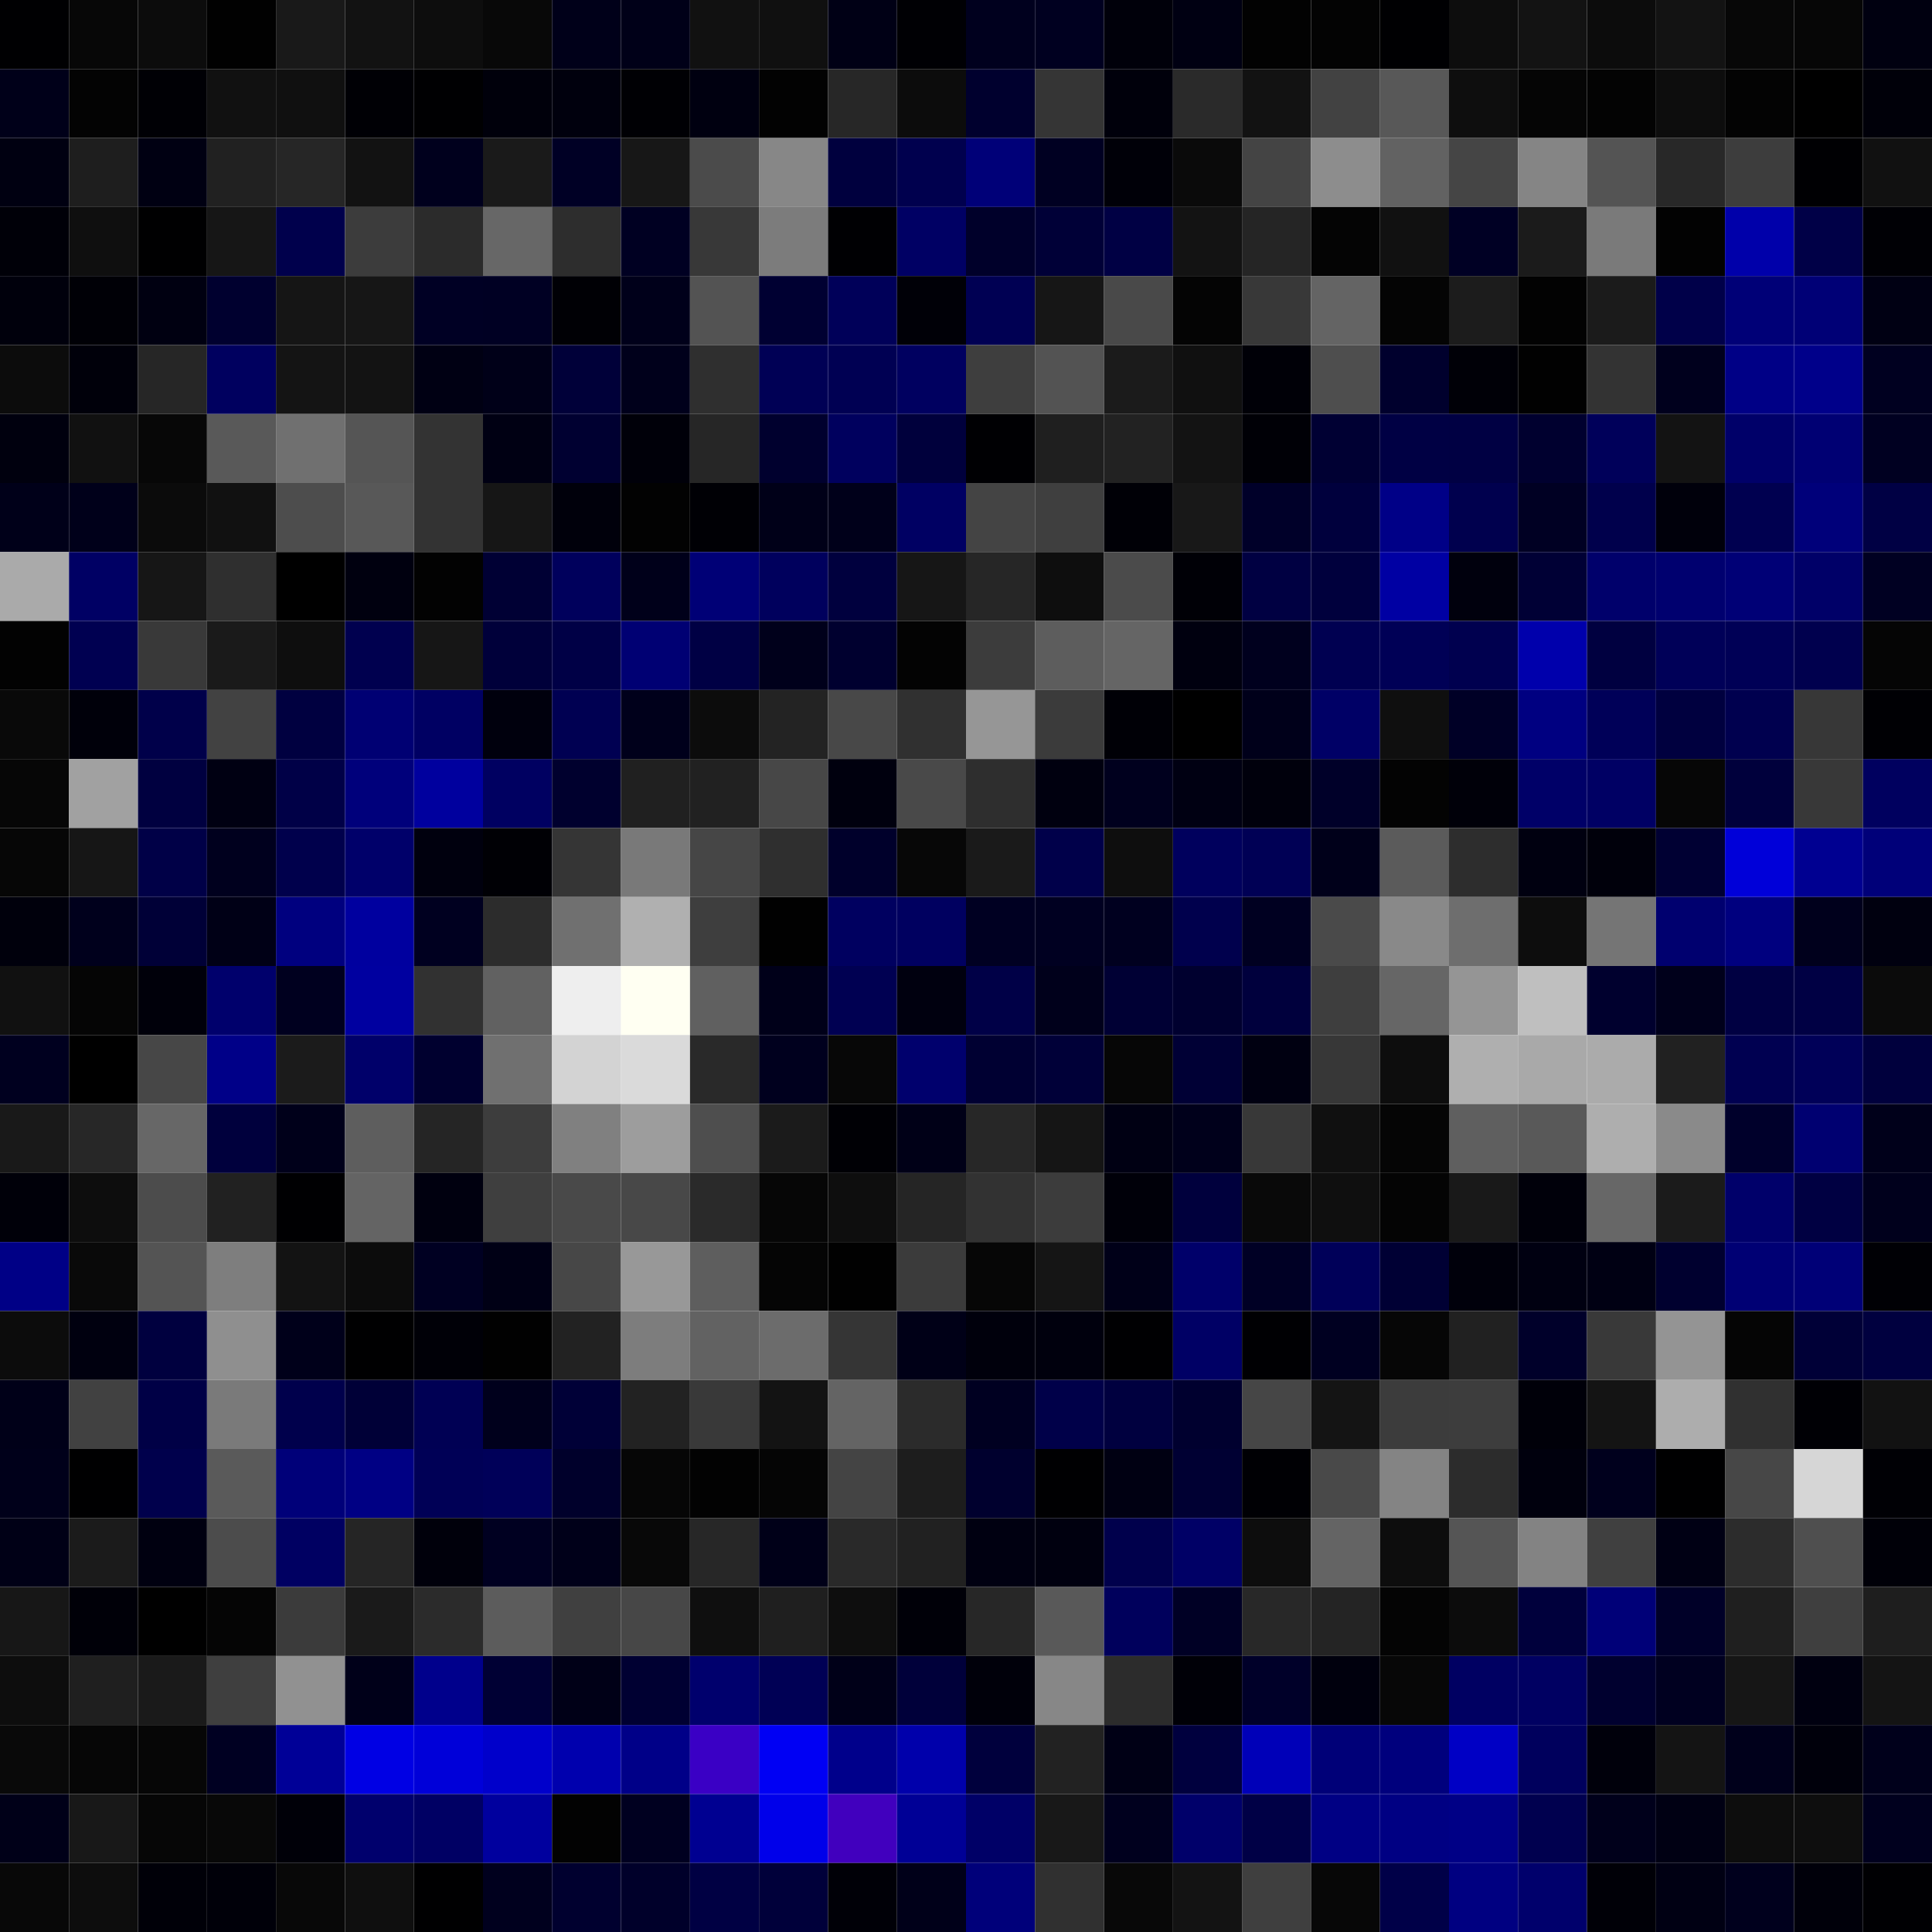 <svg xmlns="http://www.w3.org/2000/svg" width="56" height="56" viewBox="0 0 56 56"><g class="weights_image" id="node-147" stroke="none"><rect x="0" y="0" width="2" height="2" fill="#000002"/><rect x="2" y="0" width="2" height="2" fill="#070707"/><rect x="4" y="0" width="2" height="2" fill="#0c0c0c"/><rect x="6" y="0" width="2" height="2" fill="#010101"/><rect x="8" y="0" width="2" height="2" fill="#191919"/><rect x="10" y="0" width="2" height="2" fill="#121212"/><rect x="12" y="0" width="2" height="2" fill="#0d0d0d"/><rect x="14" y="0" width="2" height="2" fill="#080808"/><rect x="16" y="0" width="2" height="2" fill="#000019"/><rect x="18" y="0" width="2" height="2" fill="#000018"/><rect x="20" y="0" width="2" height="2" fill="#111111"/><rect x="22" y="0" width="2" height="2" fill="#101010"/><rect x="24" y="0" width="2" height="2" fill="#000015"/><rect x="26" y="0" width="2" height="2" fill="#000004"/><rect x="28" y="0" width="2" height="2" fill="#00001e"/><rect x="30" y="0" width="2" height="2" fill="#000020"/><rect x="32" y="0" width="2" height="2" fill="#00000a"/><rect x="34" y="0" width="2" height="2" fill="#000012"/><rect x="36" y="0" width="2" height="2" fill="#020202"/><rect x="38" y="0" width="2" height="2" fill="#030303"/><rect x="40" y="0" width="2" height="2" fill="#000002"/><rect x="42" y="0" width="2" height="2" fill="#0d0d0d"/><rect x="44" y="0" width="2" height="2" fill="#131313"/><rect x="46" y="0" width="2" height="2" fill="#0c0c0c"/><rect x="48" y="0" width="2" height="2" fill="#131313"/><rect x="50" y="0" width="2" height="2" fill="#070707"/><rect x="52" y="0" width="2" height="2" fill="#060606"/><rect x="54" y="0" width="2" height="2" fill="#000010"/><rect x="0" y="2" width="2" height="2" fill="#000019"/><rect x="2" y="2" width="2" height="2" fill="#030303"/><rect x="4" y="2" width="2" height="2" fill="#000005"/><rect x="6" y="2" width="2" height="2" fill="#111111"/><rect x="8" y="2" width="2" height="2" fill="#101010"/><rect x="10" y="2" width="2" height="2" fill="#000005"/><rect x="12" y="2" width="2" height="2" fill="#000002"/><rect x="14" y="2" width="2" height="2" fill="#00000b"/><rect x="16" y="2" width="2" height="2" fill="#00000d"/><rect x="18" y="2" width="2" height="2" fill="#000004"/><rect x="20" y="2" width="2" height="2" fill="#000010"/><rect x="22" y="2" width="2" height="2" fill="#020202"/><rect x="24" y="2" width="2" height="2" fill="#272727"/><rect x="26" y="2" width="2" height="2" fill="#0c0c0c"/><rect x="28" y="2" width="2" height="2" fill="#00002e"/><rect x="30" y="2" width="2" height="2" fill="#353535"/><rect x="32" y="2" width="2" height="2" fill="#00000b"/><rect x="34" y="2" width="2" height="2" fill="#2a2a2a"/><rect x="36" y="2" width="2" height="2" fill="#121212"/><rect x="38" y="2" width="2" height="2" fill="#424242"/><rect x="40" y="2" width="2" height="2" fill="#585858"/><rect x="42" y="2" width="2" height="2" fill="#0e0e0e"/><rect x="44" y="2" width="2" height="2" fill="#050505"/><rect x="46" y="2" width="2" height="2" fill="#030303"/><rect x="48" y="2" width="2" height="2" fill="#0d0d0d"/><rect x="50" y="2" width="2" height="2" fill="#030303"/><rect x="52" y="2" width="2" height="2" fill="#000000"/><rect x="54" y="2" width="2" height="2" fill="#000009"/><rect x="0" y="4" width="2" height="2" fill="#000011"/><rect x="2" y="4" width="2" height="2" fill="#1e1e1e"/><rect x="4" y="4" width="2" height="2" fill="#000012"/><rect x="6" y="4" width="2" height="2" fill="#212121"/><rect x="8" y="4" width="2" height="2" fill="#262626"/><rect x="10" y="4" width="2" height="2" fill="#121212"/><rect x="12" y="4" width="2" height="2" fill="#00001d"/><rect x="14" y="4" width="2" height="2" fill="#1a1a1a"/><rect x="16" y="4" width="2" height="2" fill="#000025"/><rect x="18" y="4" width="2" height="2" fill="#171717"/><rect x="20" y="4" width="2" height="2" fill="#4b4b4b"/><rect x="22" y="4" width="2" height="2" fill="#878787"/><rect x="24" y="4" width="2" height="2" fill="#00003e"/><rect x="26" y="4" width="2" height="2" fill="#00004e"/><rect x="28" y="4" width="2" height="2" fill="#000078"/><rect x="30" y="4" width="2" height="2" fill="#000022"/><rect x="32" y="4" width="2" height="2" fill="#000008"/><rect x="34" y="4" width="2" height="2" fill="#0a0a0a"/><rect x="36" y="4" width="2" height="2" fill="#444444"/><rect x="38" y="4" width="2" height="2" fill="#8d8d8d"/><rect x="40" y="4" width="2" height="2" fill="#626262"/><rect x="42" y="4" width="2" height="2" fill="#454545"/><rect x="44" y="4" width="2" height="2" fill="#858585"/><rect x="46" y="4" width="2" height="2" fill="#545454"/><rect x="48" y="4" width="2" height="2" fill="#282828"/><rect x="50" y="4" width="2" height="2" fill="#3d3d3d"/><rect x="52" y="4" width="2" height="2" fill="#000003"/><rect x="54" y="4" width="2" height="2" fill="#111111"/><rect x="0" y="6" width="2" height="2" fill="#000008"/><rect x="2" y="6" width="2" height="2" fill="#0f0f0f"/><rect x="4" y="6" width="2" height="2" fill="#000001"/><rect x="6" y="6" width="2" height="2" fill="#161616"/><rect x="8" y="6" width="2" height="2" fill="#00004c"/><rect x="10" y="6" width="2" height="2" fill="#3c3c3c"/><rect x="12" y="6" width="2" height="2" fill="#2b2b2b"/><rect x="14" y="6" width="2" height="2" fill="#676767"/><rect x="16" y="6" width="2" height="2" fill="#2d2d2d"/><rect x="18" y="6" width="2" height="2" fill="#000022"/><rect x="20" y="6" width="2" height="2" fill="#383838"/><rect x="22" y="6" width="2" height="2" fill="#7c7c7c"/><rect x="24" y="6" width="2" height="2" fill="#000003"/><rect x="26" y="6" width="2" height="2" fill="#000064"/><rect x="28" y="6" width="2" height="2" fill="#00002a"/><rect x="30" y="6" width="2" height="2" fill="#000037"/><rect x="32" y="6" width="2" height="2" fill="#000044"/><rect x="34" y="6" width="2" height="2" fill="#131313"/><rect x="36" y="6" width="2" height="2" fill="#252525"/><rect x="38" y="6" width="2" height="2" fill="#040404"/><rect x="40" y="6" width="2" height="2" fill="#111111"/><rect x="42" y="6" width="2" height="2" fill="#000024"/><rect x="44" y="6" width="2" height="2" fill="#1b1b1b"/><rect x="46" y="6" width="2" height="2" fill="#7a7a7a"/><rect x="48" y="6" width="2" height="2" fill="#020202"/><rect x="50" y="6" width="2" height="2" fill="#0000aa"/><rect x="52" y="6" width="2" height="2" fill="#000047"/><rect x="54" y="6" width="2" height="2" fill="#000005"/><rect x="0" y="8" width="2" height="2" fill="#00000c"/><rect x="2" y="8" width="2" height="2" fill="#000006"/><rect x="4" y="8" width="2" height="2" fill="#000011"/><rect x="6" y="8" width="2" height="2" fill="#00002f"/><rect x="8" y="8" width="2" height="2" fill="#151515"/><rect x="10" y="8" width="2" height="2" fill="#161616"/><rect x="12" y="8" width="2" height="2" fill="#000024"/><rect x="14" y="8" width="2" height="2" fill="#000023"/><rect x="16" y="8" width="2" height="2" fill="#000005"/><rect x="18" y="8" width="2" height="2" fill="#00001a"/><rect x="20" y="8" width="2" height="2" fill="#535353"/><rect x="22" y="8" width="2" height="2" fill="#000032"/><rect x="24" y="8" width="2" height="2" fill="#000059"/><rect x="26" y="8" width="2" height="2" fill="#000007"/><rect x="28" y="8" width="2" height="2" fill="#000053"/><rect x="30" y="8" width="2" height="2" fill="#161616"/><rect x="32" y="8" width="2" height="2" fill="#494949"/><rect x="34" y="8" width="2" height="2" fill="#040404"/><rect x="36" y="8" width="2" height="2" fill="#383838"/><rect x="38" y="8" width="2" height="2" fill="#646464"/><rect x="40" y="8" width="2" height="2" fill="#040404"/><rect x="42" y="8" width="2" height="2" fill="#1c1c1c"/><rect x="44" y="8" width="2" height="2" fill="#020202"/><rect x="46" y="8" width="2" height="2" fill="#1b1b1b"/><rect x="48" y="8" width="2" height="2" fill="#000049"/><rect x="50" y="8" width="2" height="2" fill="#000077"/><rect x="52" y="8" width="2" height="2" fill="#000076"/><rect x="54" y="8" width="2" height="2" fill="#000013"/><rect x="0" y="10" width="2" height="2" fill="#0c0c0c"/><rect x="2" y="10" width="2" height="2" fill="#00000a"/><rect x="4" y="10" width="2" height="2" fill="#262626"/><rect x="6" y="10" width="2" height="2" fill="#00005f"/><rect x="8" y="10" width="2" height="2" fill="#141414"/><rect x="10" y="10" width="2" height="2" fill="#131313"/><rect x="12" y="10" width="2" height="2" fill="#000013"/><rect x="14" y="10" width="2" height="2" fill="#000018"/><rect x="16" y="10" width="2" height="2" fill="#000039"/><rect x="18" y="10" width="2" height="2" fill="#00001b"/><rect x="20" y="10" width="2" height="2" fill="#2f2f2f"/><rect x="22" y="10" width="2" height="2" fill="#000055"/><rect x="24" y="10" width="2" height="2" fill="#000053"/><rect x="26" y="10" width="2" height="2" fill="#000060"/><rect x="28" y="10" width="2" height="2" fill="#3e3e3e"/><rect x="30" y="10" width="2" height="2" fill="#535353"/><rect x="32" y="10" width="2" height="2" fill="#1b1b1b"/><rect x="34" y="10" width="2" height="2" fill="#101010"/><rect x="36" y="10" width="2" height="2" fill="#000007"/><rect x="38" y="10" width="2" height="2" fill="#4e4e4e"/><rect x="40" y="10" width="2" height="2" fill="#00002d"/><rect x="42" y="10" width="2" height="2" fill="#000007"/><rect x="44" y="10" width="2" height="2" fill="#010101"/><rect x="46" y="10" width="2" height="2" fill="#333333"/><rect x="48" y="10" width="2" height="2" fill="#00001d"/><rect x="50" y="10" width="2" height="2" fill="#000086"/><rect x="52" y="10" width="2" height="2" fill="#00008a"/><rect x="54" y="10" width="2" height="2" fill="#000020"/><rect x="0" y="12" width="2" height="2" fill="#00000e"/><rect x="2" y="12" width="2" height="2" fill="#111111"/><rect x="4" y="12" width="2" height="2" fill="#070707"/><rect x="6" y="12" width="2" height="2" fill="#595959"/><rect x="8" y="12" width="2" height="2" fill="#707070"/><rect x="10" y="12" width="2" height="2" fill="#555555"/><rect x="12" y="12" width="2" height="2" fill="#333333"/><rect x="14" y="12" width="2" height="2" fill="#000013"/><rect x="16" y="12" width="2" height="2" fill="#000031"/><rect x="18" y="12" width="2" height="2" fill="#000009"/><rect x="20" y="12" width="2" height="2" fill="#262626"/><rect x="22" y="12" width="2" height="2" fill="#00002e"/><rect x="24" y="12" width="2" height="2" fill="#00005e"/><rect x="26" y="12" width="2" height="2" fill="#00003c"/><rect x="28" y="12" width="2" height="2" fill="#000003"/><rect x="30" y="12" width="2" height="2" fill="#1f1f1f"/><rect x="32" y="12" width="2" height="2" fill="#222222"/><rect x="34" y="12" width="2" height="2" fill="#131313"/><rect x="36" y="12" width="2" height="2" fill="#000006"/><rect x="38" y="12" width="2" height="2" fill="#000033"/><rect x="40" y="12" width="2" height="2" fill="#000044"/><rect x="42" y="12" width="2" height="2" fill="#000043"/><rect x="44" y="12" width="2" height="2" fill="#00002f"/><rect x="46" y="12" width="2" height="2" fill="#00005a"/><rect x="48" y="12" width="2" height="2" fill="#131313"/><rect x="50" y="12" width="2" height="2" fill="#000069"/><rect x="52" y="12" width="2" height="2" fill="#000073"/><rect x="54" y="12" width="2" height="2" fill="#000021"/><rect x="0" y="14" width="2" height="2" fill="#000019"/><rect x="2" y="14" width="2" height="2" fill="#00001a"/><rect x="4" y="14" width="2" height="2" fill="#0b0b0b"/><rect x="6" y="14" width="2" height="2" fill="#111111"/><rect x="8" y="14" width="2" height="2" fill="#4d4d4d"/><rect x="10" y="14" width="2" height="2" fill="#585858"/><rect x="12" y="14" width="2" height="2" fill="#333333"/><rect x="14" y="14" width="2" height="2" fill="#161616"/><rect x="16" y="14" width="2" height="2" fill="#00000b"/><rect x="18" y="14" width="2" height="2" fill="#020202"/><rect x="20" y="14" width="2" height="2" fill="#000005"/><rect x="22" y="14" width="2" height="2" fill="#000018"/><rect x="24" y="14" width="2" height="2" fill="#00001a"/><rect x="26" y="14" width="2" height="2" fill="#000063"/><rect x="28" y="14" width="2" height="2" fill="#444444"/><rect x="30" y="14" width="2" height="2" fill="#3f3f3f"/><rect x="32" y="14" width="2" height="2" fill="#000006"/><rect x="34" y="14" width="2" height="2" fill="#181818"/><rect x="36" y="14" width="2" height="2" fill="#000029"/><rect x="38" y="14" width="2" height="2" fill="#00003d"/><rect x="40" y="14" width="2" height="2" fill="#000087"/><rect x="42" y="14" width="2" height="2" fill="#00004e"/><rect x="44" y="14" width="2" height="2" fill="#000023"/><rect x="46" y="14" width="2" height="2" fill="#00004c"/><rect x="48" y="14" width="2" height="2" fill="#00000b"/><rect x="50" y="14" width="2" height="2" fill="#000050"/><rect x="52" y="14" width="2" height="2" fill="#00007a"/><rect x="54" y="14" width="2" height="2" fill="#000044"/><rect x="0" y="16" width="2" height="2" fill="#aaaaaa"/><rect x="2" y="16" width="2" height="2" fill="#000064"/><rect x="4" y="16" width="2" height="2" fill="#161616"/><rect x="6" y="16" width="2" height="2" fill="#2f2f2f"/><rect x="8" y="16" width="2" height="2" fill="#000000"/><rect x="10" y="16" width="2" height="2" fill="#00000f"/><rect x="12" y="16" width="2" height="2" fill="#020202"/><rect x="14" y="16" width="2" height="2" fill="#000034"/><rect x="16" y="16" width="2" height="2" fill="#00005c"/><rect x="18" y="16" width="2" height="2" fill="#00001a"/><rect x="20" y="16" width="2" height="2" fill="#000076"/><rect x="22" y="16" width="2" height="2" fill="#00005d"/><rect x="24" y="16" width="2" height="2" fill="#00003e"/><rect x="26" y="16" width="2" height="2" fill="#161616"/><rect x="28" y="16" width="2" height="2" fill="#262626"/><rect x="30" y="16" width="2" height="2" fill="#0e0e0e"/><rect x="32" y="16" width="2" height="2" fill="#4b4b4b"/><rect x="34" y="16" width="2" height="2" fill="#000006"/><rect x="36" y="16" width="2" height="2" fill="#000042"/><rect x="38" y="16" width="2" height="2" fill="#00003d"/><rect x="40" y="16" width="2" height="2" fill="#0000a3"/><rect x="42" y="16" width="2" height="2" fill="#00000d"/><rect x="44" y="16" width="2" height="2" fill="#000035"/><rect x="46" y="16" width="2" height="2" fill="#00006b"/><rect x="48" y="16" width="2" height="2" fill="#00006f"/><rect x="50" y="16" width="2" height="2" fill="#000076"/><rect x="52" y="16" width="2" height="2" fill="#000068"/><rect x="54" y="16" width="2" height="2" fill="#000022"/><rect x="0" y="18" width="2" height="2" fill="#020202"/><rect x="2" y="18" width="2" height="2" fill="#000051"/><rect x="4" y="18" width="2" height="2" fill="#393939"/><rect x="6" y="18" width="2" height="2" fill="#1a1a1a"/><rect x="8" y="18" width="2" height="2" fill="#0e0e0e"/><rect x="10" y="18" width="2" height="2" fill="#00004f"/><rect x="12" y="18" width="2" height="2" fill="#161616"/><rect x="14" y="18" width="2" height="2" fill="#00003a"/><rect x="16" y="18" width="2" height="2" fill="#000046"/><rect x="18" y="18" width="2" height="2" fill="#000073"/><rect x="20" y="18" width="2" height="2" fill="#000044"/><rect x="22" y="18" width="2" height="2" fill="#00001b"/><rect x="24" y="18" width="2" height="2" fill="#00002f"/><rect x="26" y="18" width="2" height="2" fill="#030303"/><rect x="28" y="18" width="2" height="2" fill="#3c3c3c"/><rect x="30" y="18" width="2" height="2" fill="#5d5d5d"/><rect x="32" y="18" width="2" height="2" fill="#656565"/><rect x="34" y="18" width="2" height="2" fill="#00000f"/><rect x="36" y="18" width="2" height="2" fill="#00001e"/><rect x="38" y="18" width="2" height="2" fill="#000051"/><rect x="40" y="18" width="2" height="2" fill="#000056"/><rect x="42" y="18" width="2" height="2" fill="#00004f"/><rect x="44" y="18" width="2" height="2" fill="#0000ac"/><rect x="46" y="18" width="2" height="2" fill="#000040"/><rect x="48" y="18" width="2" height="2" fill="#000058"/><rect x="50" y="18" width="2" height="2" fill="#000056"/><rect x="52" y="18" width="2" height="2" fill="#00004e"/><rect x="54" y="18" width="2" height="2" fill="#050505"/><rect x="0" y="20" width="2" height="2" fill="#090909"/><rect x="2" y="20" width="2" height="2" fill="#00000a"/><rect x="4" y="20" width="2" height="2" fill="#00004a"/><rect x="6" y="20" width="2" height="2" fill="#424242"/><rect x="8" y="20" width="2" height="2" fill="#000040"/><rect x="10" y="20" width="2" height="2" fill="#000073"/><rect x="12" y="20" width="2" height="2" fill="#000063"/><rect x="14" y="20" width="2" height="2" fill="#00000d"/><rect x="16" y="20" width="2" height="2" fill="#000052"/><rect x="18" y="20" width="2" height="2" fill="#00001b"/><rect x="20" y="20" width="2" height="2" fill="#0c0c0c"/><rect x="22" y="20" width="2" height="2" fill="#232323"/><rect x="24" y="20" width="2" height="2" fill="#484848"/><rect x="26" y="20" width="2" height="2" fill="#303030"/><rect x="28" y="20" width="2" height="2" fill="#969696"/><rect x="30" y="20" width="2" height="2" fill="#3b3b3b"/><rect x="32" y="20" width="2" height="2" fill="#000006"/><rect x="34" y="20" width="2" height="2" fill="#000000"/><rect x="36" y="20" width="2" height="2" fill="#00001a"/><rect x="38" y="20" width="2" height="2" fill="#000066"/><rect x="40" y="20" width="2" height="2" fill="#0f0f0f"/><rect x="42" y="20" width="2" height="2" fill="#000026"/><rect x="44" y="20" width="2" height="2" fill="#000081"/><rect x="46" y="20" width="2" height="2" fill="#000058"/><rect x="48" y="20" width="2" height="2" fill="#00003f"/><rect x="50" y="20" width="2" height="2" fill="#00004f"/><rect x="52" y="20" width="2" height="2" fill="#373737"/><rect x="54" y="20" width="2" height="2" fill="#000004"/><rect x="0" y="22" width="2" height="2" fill="#060606"/><rect x="2" y="22" width="2" height="2" fill="#a1a1a1"/><rect x="4" y="22" width="2" height="2" fill="#000040"/><rect x="6" y="22" width="2" height="2" fill="#000012"/><rect x="8" y="22" width="2" height="2" fill="#000047"/><rect x="10" y="22" width="2" height="2" fill="#00007b"/><rect x="12" y="22" width="2" height="2" fill="#00009e"/><rect x="14" y="22" width="2" height="2" fill="#000061"/><rect x="16" y="22" width="2" height="2" fill="#00002e"/><rect x="18" y="22" width="2" height="2" fill="#202020"/><rect x="20" y="22" width="2" height="2" fill="#212121"/><rect x="22" y="22" width="2" height="2" fill="#474747"/><rect x="24" y="22" width="2" height="2" fill="#00000e"/><rect x="26" y="22" width="2" height="2" fill="#494949"/><rect x="28" y="22" width="2" height="2" fill="#2e2e2e"/><rect x="30" y="22" width="2" height="2" fill="#00000f"/><rect x="32" y="22" width="2" height="2" fill="#00001e"/><rect x="34" y="22" width="2" height="2" fill="#000012"/><rect x="36" y="22" width="2" height="2" fill="#00000c"/><rect x="38" y="22" width="2" height="2" fill="#000029"/><rect x="40" y="22" width="2" height="2" fill="#030303"/><rect x="42" y="22" width="2" height="2" fill="#000009"/><rect x="44" y="22" width="2" height="2" fill="#000068"/><rect x="46" y="22" width="2" height="2" fill="#000064"/><rect x="48" y="22" width="2" height="2" fill="#060606"/><rect x="50" y="22" width="2" height="2" fill="#00003c"/><rect x="52" y="22" width="2" height="2" fill="#383838"/><rect x="54" y="22" width="2" height="2" fill="#00005f"/><rect x="0" y="24" width="2" height="2" fill="#060606"/><rect x="2" y="24" width="2" height="2" fill="#161616"/><rect x="4" y="24" width="2" height="2" fill="#000047"/><rect x="6" y="24" width="2" height="2" fill="#00001e"/><rect x="8" y="24" width="2" height="2" fill="#00004c"/><rect x="10" y="24" width="2" height="2" fill="#00006a"/><rect x="12" y="24" width="2" height="2" fill="#00000e"/><rect x="14" y="24" width="2" height="2" fill="#000005"/><rect x="16" y="24" width="2" height="2" fill="#353535"/><rect x="18" y="24" width="2" height="2" fill="#797979"/><rect x="20" y="24" width="2" height="2" fill="#464646"/><rect x="22" y="24" width="2" height="2" fill="#2f2f2f"/><rect x="24" y="24" width="2" height="2" fill="#00002b"/><rect x="26" y="24" width="2" height="2" fill="#070707"/><rect x="28" y="24" width="2" height="2" fill="#1a1a1a"/><rect x="30" y="24" width="2" height="2" fill="#00004a"/><rect x="32" y="24" width="2" height="2" fill="#0e0e0e"/><rect x="34" y="24" width="2" height="2" fill="#00005d"/><rect x="36" y="24" width="2" height="2" fill="#000055"/><rect x="38" y="24" width="2" height="2" fill="#00001a"/><rect x="40" y="24" width="2" height="2" fill="#5b5b5b"/><rect x="42" y="24" width="2" height="2" fill="#2d2d2d"/><rect x="44" y="24" width="2" height="2" fill="#000010"/><rect x="46" y="24" width="2" height="2" fill="#00000b"/><rect x="48" y="24" width="2" height="2" fill="#000033"/><rect x="50" y="24" width="2" height="2" fill="#0000d9"/><rect x="52" y="24" width="2" height="2" fill="#000091"/><rect x="54" y="24" width="2" height="2" fill="#000079"/><rect x="0" y="26" width="2" height="2" fill="#00000c"/><rect x="2" y="26" width="2" height="2" fill="#00001c"/><rect x="4" y="26" width="2" height="2" fill="#000037"/><rect x="6" y="26" width="2" height="2" fill="#000016"/><rect x="8" y="26" width="2" height="2" fill="#00007f"/><rect x="10" y="26" width="2" height="2" fill="#00009f"/><rect x="12" y="26" width="2" height="2" fill="#000020"/><rect x="14" y="26" width="2" height="2" fill="#2c2c2c"/><rect x="16" y="26" width="2" height="2" fill="#707070"/><rect x="18" y="26" width="2" height="2" fill="#b0b0b0"/><rect x="20" y="26" width="2" height="2" fill="#3e3e3e"/><rect x="22" y="26" width="2" height="2" fill="#010101"/><rect x="24" y="26" width="2" height="2" fill="#000060"/><rect x="26" y="26" width="2" height="2" fill="#000060"/><rect x="28" y="26" width="2" height="2" fill="#000022"/><rect x="30" y="26" width="2" height="2" fill="#000021"/><rect x="32" y="26" width="2" height="2" fill="#00001f"/><rect x="34" y="26" width="2" height="2" fill="#00004d"/><rect x="36" y="26" width="2" height="2" fill="#000021"/><rect x="38" y="26" width="2" height="2" fill="#4a4a4a"/><rect x="40" y="26" width="2" height="2" fill="#898989"/><rect x="42" y="26" width="2" height="2" fill="#6e6e6e"/><rect x="44" y="26" width="2" height="2" fill="#0d0d0d"/><rect x="46" y="26" width="2" height="2" fill="#757575"/><rect x="48" y="26" width="2" height="2" fill="#00006f"/><rect x="50" y="26" width="2" height="2" fill="#00007f"/><rect x="52" y="26" width="2" height="2" fill="#00001c"/><rect x="54" y="26" width="2" height="2" fill="#00000f"/><rect x="0" y="28" width="2" height="2" fill="#111111"/><rect x="2" y="28" width="2" height="2" fill="#050505"/><rect x="4" y="28" width="2" height="2" fill="#00000a"/><rect x="6" y="28" width="2" height="2" fill="#00006c"/><rect x="8" y="28" width="2" height="2" fill="#00001f"/><rect x="10" y="28" width="2" height="2" fill="#0000a0"/><rect x="12" y="28" width="2" height="2" fill="#313131"/><rect x="14" y="28" width="2" height="2" fill="#616161"/><rect x="16" y="28" width="2" height="2" fill="#eeeeee"/><rect x="18" y="28" width="2" height="2" fill="#fffff2"/><rect x="20" y="28" width="2" height="2" fill="#606060"/><rect x="22" y="28" width="2" height="2" fill="#000019"/><rect x="24" y="28" width="2" height="2" fill="#000052"/><rect x="26" y="28" width="2" height="2" fill="#00000f"/><rect x="28" y="28" width="2" height="2" fill="#000047"/><rect x="30" y="28" width="2" height="2" fill="#00001b"/><rect x="32" y="28" width="2" height="2" fill="#000034"/><rect x="34" y="28" width="2" height="2" fill="#00002f"/><rect x="36" y="28" width="2" height="2" fill="#00003d"/><rect x="38" y="28" width="2" height="2" fill="#3e3e3e"/><rect x="40" y="28" width="2" height="2" fill="#666666"/><rect x="42" y="28" width="2" height="2" fill="#959595"/><rect x="44" y="28" width="2" height="2" fill="#bfbfbf"/><rect x="46" y="28" width="2" height="2" fill="#00002e"/><rect x="48" y="28" width="2" height="2" fill="#00001b"/><rect x="50" y="28" width="2" height="2" fill="#000042"/><rect x="52" y="28" width="2" height="2" fill="#000044"/><rect x="54" y="28" width="2" height="2" fill="#0b0b0b"/><rect x="0" y="30" width="2" height="2" fill="#00001f"/><rect x="2" y="30" width="2" height="2" fill="#000000"/><rect x="4" y="30" width="2" height="2" fill="#474747"/><rect x="6" y="30" width="2" height="2" fill="#000088"/><rect x="8" y="30" width="2" height="2" fill="#1b1b1b"/><rect x="10" y="30" width="2" height="2" fill="#00006a"/><rect x="12" y="30" width="2" height="2" fill="#00002f"/><rect x="14" y="30" width="2" height="2" fill="#707070"/><rect x="16" y="30" width="2" height="2" fill="#d3d3d3"/><rect x="18" y="30" width="2" height="2" fill="#dadada"/><rect x="20" y="30" width="2" height="2" fill="#292929"/><rect x="22" y="30" width="2" height="2" fill="#00001e"/><rect x="24" y="30" width="2" height="2" fill="#070707"/><rect x="26" y="30" width="2" height="2" fill="#00006d"/><rect x="28" y="30" width="2" height="2" fill="#000032"/><rect x="30" y="30" width="2" height="2" fill="#000038"/><rect x="32" y="30" width="2" height="2" fill="#060606"/><rect x="34" y="30" width="2" height="2" fill="#000035"/><rect x="36" y="30" width="2" height="2" fill="#000011"/><rect x="38" y="30" width="2" height="2" fill="#373737"/><rect x="40" y="30" width="2" height="2" fill="#0d0d0d"/><rect x="42" y="30" width="2" height="2" fill="#afafaf"/><rect x="44" y="30" width="2" height="2" fill="#a9a9a9"/><rect x="46" y="30" width="2" height="2" fill="#ababab"/><rect x="48" y="30" width="2" height="2" fill="#212121"/><rect x="50" y="30" width="2" height="2" fill="#000051"/><rect x="52" y="30" width="2" height="2" fill="#000058"/><rect x="54" y="30" width="2" height="2" fill="#00003d"/><rect x="0" y="32" width="2" height="2" fill="#191919"/><rect x="2" y="32" width="2" height="2" fill="#272727"/><rect x="4" y="32" width="2" height="2" fill="#676767"/><rect x="6" y="32" width="2" height="2" fill="#00003d"/><rect x="8" y="32" width="2" height="2" fill="#00001a"/><rect x="10" y="32" width="2" height="2" fill="#5e5e5e"/><rect x="12" y="32" width="2" height="2" fill="#252525"/><rect x="14" y="32" width="2" height="2" fill="#3d3d3d"/><rect x="16" y="32" width="2" height="2" fill="#808080"/><rect x="18" y="32" width="2" height="2" fill="#9d9d9d"/><rect x="20" y="32" width="2" height="2" fill="#4e4e4e"/><rect x="22" y="32" width="2" height="2" fill="#1b1b1b"/><rect x="24" y="32" width="2" height="2" fill="#000005"/><rect x="26" y="32" width="2" height="2" fill="#000017"/><rect x="28" y="32" width="2" height="2" fill="#272727"/><rect x="30" y="32" width="2" height="2" fill="#151515"/><rect x="32" y="32" width="2" height="2" fill="#000013"/><rect x="34" y="32" width="2" height="2" fill="#00001b"/><rect x="36" y="32" width="2" height="2" fill="#383838"/><rect x="38" y="32" width="2" height="2" fill="#101010"/><rect x="40" y="32" width="2" height="2" fill="#050505"/><rect x="42" y="32" width="2" height="2" fill="#5f5f5f"/><rect x="44" y="32" width="2" height="2" fill="#595959"/><rect x="46" y="32" width="2" height="2" fill="#aeaeae"/><rect x="48" y="32" width="2" height="2" fill="#8a8a8a"/><rect x="50" y="32" width="2" height="2" fill="#00002b"/><rect x="52" y="32" width="2" height="2" fill="#000071"/><rect x="54" y="32" width="2" height="2" fill="#00001a"/><rect x="0" y="34" width="2" height="2" fill="#000009"/><rect x="2" y="34" width="2" height="2" fill="#0d0d0d"/><rect x="4" y="34" width="2" height="2" fill="#4c4c4c"/><rect x="6" y="34" width="2" height="2" fill="#212121"/><rect x="8" y="34" width="2" height="2" fill="#000002"/><rect x="10" y="34" width="2" height="2" fill="#646464"/><rect x="12" y="34" width="2" height="2" fill="#00000f"/><rect x="14" y="34" width="2" height="2" fill="#3f3f3f"/><rect x="16" y="34" width="2" height="2" fill="#494949"/><rect x="18" y="34" width="2" height="2" fill="#484848"/><rect x="20" y="34" width="2" height="2" fill="#2a2a2a"/><rect x="22" y="34" width="2" height="2" fill="#060606"/><rect x="24" y="34" width="2" height="2" fill="#0e0e0e"/><rect x="26" y="34" width="2" height="2" fill="#252525"/><rect x="28" y="34" width="2" height="2" fill="#323232"/><rect x="30" y="34" width="2" height="2" fill="#3c3c3c"/><rect x="32" y="34" width="2" height="2" fill="#000009"/><rect x="34" y="34" width="2" height="2" fill="#00003d"/><rect x="36" y="34" width="2" height="2" fill="#090909"/><rect x="38" y="34" width="2" height="2" fill="#0f0f0f"/><rect x="40" y="34" width="2" height="2" fill="#040404"/><rect x="42" y="34" width="2" height="2" fill="#191919"/><rect x="44" y="34" width="2" height="2" fill="#00000a"/><rect x="46" y="34" width="2" height="2" fill="#676767"/><rect x="48" y="34" width="2" height="2" fill="#1b1b1b"/><rect x="50" y="34" width="2" height="2" fill="#00006a"/><rect x="52" y="34" width="2" height="2" fill="#000042"/><rect x="54" y="34" width="2" height="2" fill="#00001c"/><rect x="0" y="36" width="2" height="2" fill="#000086"/><rect x="2" y="36" width="2" height="2" fill="#090909"/><rect x="4" y="36" width="2" height="2" fill="#545454"/><rect x="6" y="36" width="2" height="2" fill="#7e7e7e"/><rect x="8" y="36" width="2" height="2" fill="#131313"/><rect x="10" y="36" width="2" height="2" fill="#0c0c0c"/><rect x="12" y="36" width="2" height="2" fill="#000022"/><rect x="14" y="36" width="2" height="2" fill="#000015"/><rect x="16" y="36" width="2" height="2" fill="#474747"/><rect x="18" y="36" width="2" height="2" fill="#989898"/><rect x="20" y="36" width="2" height="2" fill="#5e5e5e"/><rect x="22" y="36" width="2" height="2" fill="#050505"/><rect x="24" y="36" width="2" height="2" fill="#010101"/><rect x="26" y="36" width="2" height="2" fill="#3b3b3b"/><rect x="28" y="36" width="2" height="2" fill="#060606"/><rect x="30" y="36" width="2" height="2" fill="#151515"/><rect x="32" y="36" width="2" height="2" fill="#000018"/><rect x="34" y="36" width="2" height="2" fill="#00006a"/><rect x="36" y="36" width="2" height="2" fill="#000025"/><rect x="38" y="36" width="2" height="2" fill="#000059"/><rect x="40" y="36" width="2" height="2" fill="#000034"/><rect x="42" y="36" width="2" height="2" fill="#00000b"/><rect x="44" y="36" width="2" height="2" fill="#000011"/><rect x="46" y="36" width="2" height="2" fill="#000013"/><rect x="48" y="36" width="2" height="2" fill="#00002f"/><rect x="50" y="36" width="2" height="2" fill="#000074"/><rect x="52" y="36" width="2" height="2" fill="#000077"/><rect x="54" y="36" width="2" height="2" fill="#000005"/><rect x="0" y="38" width="2" height="2" fill="#0c0c0c"/><rect x="2" y="38" width="2" height="2" fill="#00000f"/><rect x="4" y="38" width="2" height="2" fill="#00003f"/><rect x="6" y="38" width="2" height="2" fill="#8f8f8f"/><rect x="8" y="38" width="2" height="2" fill="#00001a"/><rect x="10" y="38" width="2" height="2" fill="#000001"/><rect x="12" y="38" width="2" height="2" fill="#000007"/><rect x="14" y="38" width="2" height="2" fill="#010101"/><rect x="16" y="38" width="2" height="2" fill="#222222"/><rect x="18" y="38" width="2" height="2" fill="#7d7d7d"/><rect x="20" y="38" width="2" height="2" fill="#626262"/><rect x="22" y="38" width="2" height="2" fill="#6c6c6c"/><rect x="24" y="38" width="2" height="2" fill="#353535"/><rect x="26" y="38" width="2" height="2" fill="#000017"/><rect x="28" y="38" width="2" height="2" fill="#00000c"/><rect x="30" y="38" width="2" height="2" fill="#00000d"/><rect x="32" y="38" width="2" height="2" fill="#000002"/><rect x="34" y="38" width="2" height="2" fill="#000065"/><rect x="36" y="38" width="2" height="2" fill="#000003"/><rect x="38" y="38" width="2" height="2" fill="#000021"/><rect x="40" y="38" width="2" height="2" fill="#060606"/><rect x="42" y="38" width="2" height="2" fill="#212121"/><rect x="44" y="38" width="2" height="2" fill="#00002a"/><rect x="46" y="38" width="2" height="2" fill="#393939"/><rect x="48" y="38" width="2" height="2" fill="#949494"/><rect x="50" y="38" width="2" height="2" fill="#050505"/><rect x="52" y="38" width="2" height="2" fill="#000037"/><rect x="54" y="38" width="2" height="2" fill="#00003f"/><rect x="0" y="40" width="2" height="2" fill="#000018"/><rect x="2" y="40" width="2" height="2" fill="#414141"/><rect x="4" y="40" width="2" height="2" fill="#000046"/><rect x="6" y="40" width="2" height="2" fill="#7a7a7a"/><rect x="8" y="40" width="2" height="2" fill="#00004c"/><rect x="10" y="40" width="2" height="2" fill="#000037"/><rect x="12" y="40" width="2" height="2" fill="#000054"/><rect x="14" y="40" width="2" height="2" fill="#00001c"/><rect x="16" y="40" width="2" height="2" fill="#000037"/><rect x="18" y="40" width="2" height="2" fill="#222222"/><rect x="20" y="40" width="2" height="2" fill="#393939"/><rect x="22" y="40" width="2" height="2" fill="#131313"/><rect x="24" y="40" width="2" height="2" fill="#646464"/><rect x="26" y="40" width="2" height="2" fill="#2b2b2b"/><rect x="28" y="40" width="2" height="2" fill="#000021"/><rect x="30" y="40" width="2" height="2" fill="#000049"/><rect x="32" y="40" width="2" height="2" fill="#00003f"/><rect x="34" y="40" width="2" height="2" fill="#00002f"/><rect x="36" y="40" width="2" height="2" fill="#464646"/><rect x="38" y="40" width="2" height="2" fill="#141414"/><rect x="40" y="40" width="2" height="2" fill="#3c3c3c"/><rect x="42" y="40" width="2" height="2" fill="#3d3d3d"/><rect x="44" y="40" width="2" height="2" fill="#000009"/><rect x="46" y="40" width="2" height="2" fill="#141414"/><rect x="48" y="40" width="2" height="2" fill="#adadad"/><rect x="50" y="40" width="2" height="2" fill="#303030"/><rect x="52" y="40" width="2" height="2" fill="#000005"/><rect x="54" y="40" width="2" height="2" fill="#121212"/><rect x="0" y="42" width="2" height="2" fill="#00001a"/><rect x="2" y="42" width="2" height="2" fill="#000001"/><rect x="4" y="42" width="2" height="2" fill="#00004c"/><rect x="6" y="42" width="2" height="2" fill="#5a5a5a"/><rect x="8" y="42" width="2" height="2" fill="#000079"/><rect x="10" y="42" width="2" height="2" fill="#000084"/><rect x="12" y="42" width="2" height="2" fill="#000056"/><rect x="14" y="42" width="2" height="2" fill="#000059"/><rect x="16" y="42" width="2" height="2" fill="#00002b"/><rect x="18" y="42" width="2" height="2" fill="#060606"/><rect x="20" y="42" width="2" height="2" fill="#020202"/><rect x="22" y="42" width="2" height="2" fill="#050505"/><rect x="24" y="42" width="2" height="2" fill="#444444"/><rect x="26" y="42" width="2" height="2" fill="#1d1d1d"/><rect x="28" y="42" width="2" height="2" fill="#00002e"/><rect x="30" y="42" width="2" height="2" fill="#000002"/><rect x="32" y="42" width="2" height="2" fill="#000012"/><rect x="34" y="42" width="2" height="2" fill="#000033"/><rect x="36" y="42" width="2" height="2" fill="#000004"/><rect x="38" y="42" width="2" height="2" fill="#494949"/><rect x="40" y="42" width="2" height="2" fill="#848484"/><rect x="42" y="42" width="2" height="2" fill="#2c2c2c"/><rect x="44" y="42" width="2" height="2" fill="#00000d"/><rect x="46" y="42" width="2" height="2" fill="#00001d"/><rect x="48" y="42" width="2" height="2" fill="#000001"/><rect x="50" y="42" width="2" height="2" fill="#474747"/><rect x="52" y="42" width="2" height="2" fill="#d6d6d6"/><rect x="54" y="42" width="2" height="2" fill="#000005"/><rect x="0" y="44" width="2" height="2" fill="#000016"/><rect x="2" y="44" width="2" height="2" fill="#1b1b1b"/><rect x="4" y="44" width="2" height="2" fill="#000010"/><rect x="6" y="44" width="2" height="2" fill="#4c4c4c"/><rect x="8" y="44" width="2" height="2" fill="#000062"/><rect x="10" y="44" width="2" height="2" fill="#252525"/><rect x="12" y="44" width="2" height="2" fill="#00000b"/><rect x="14" y="44" width="2" height="2" fill="#000021"/><rect x="16" y="44" width="2" height="2" fill="#000019"/><rect x="18" y="44" width="2" height="2" fill="#080808"/><rect x="20" y="44" width="2" height="2" fill="#272727"/><rect x="22" y="44" width="2" height="2" fill="#000018"/><rect x="24" y="44" width="2" height="2" fill="#292929"/><rect x="26" y="44" width="2" height="2" fill="#212121"/><rect x="28" y="44" width="2" height="2" fill="#000011"/><rect x="30" y="44" width="2" height="2" fill="#00000f"/><rect x="32" y="44" width="2" height="2" fill="#00004c"/><rect x="34" y="44" width="2" height="2" fill="#000066"/><rect x="36" y="44" width="2" height="2" fill="#0d0d0d"/><rect x="38" y="44" width="2" height="2" fill="#646464"/><rect x="40" y="44" width="2" height="2" fill="#0d0d0d"/><rect x="42" y="44" width="2" height="2" fill="#555555"/><rect x="44" y="44" width="2" height="2" fill="#838383"/><rect x="46" y="44" width="2" height="2" fill="#404040"/><rect x="48" y="44" width="2" height="2" fill="#000014"/><rect x="50" y="44" width="2" height="2" fill="#2c2c2c"/><rect x="52" y="44" width="2" height="2" fill="#4f4f4f"/><rect x="54" y="44" width="2" height="2" fill="#000008"/><rect x="0" y="46" width="2" height="2" fill="#171717"/><rect x="2" y="46" width="2" height="2" fill="#000008"/><rect x="4" y="46" width="2" height="2" fill="#000000"/><rect x="6" y="46" width="2" height="2" fill="#050505"/><rect x="8" y="46" width="2" height="2" fill="#3b3b3b"/><rect x="10" y="46" width="2" height="2" fill="#1a1a1a"/><rect x="12" y="46" width="2" height="2" fill="#2b2b2b"/><rect x="14" y="46" width="2" height="2" fill="#5c5c5c"/><rect x="16" y="46" width="2" height="2" fill="#404040"/><rect x="18" y="46" width="2" height="2" fill="#474747"/><rect x="20" y="46" width="2" height="2" fill="#0f0f0f"/><rect x="22" y="46" width="2" height="2" fill="#1f1f1f"/><rect x="24" y="46" width="2" height="2" fill="#0e0e0e"/><rect x="26" y="46" width="2" height="2" fill="#000008"/><rect x="28" y="46" width="2" height="2" fill="#272727"/><rect x="30" y="46" width="2" height="2" fill="#595959"/><rect x="32" y="46" width="2" height="2" fill="#00005c"/><rect x="34" y="46" width="2" height="2" fill="#000025"/><rect x="36" y="46" width="2" height="2" fill="#282828"/><rect x="38" y="46" width="2" height="2" fill="#242424"/><rect x="40" y="46" width="2" height="2" fill="#040404"/><rect x="42" y="46" width="2" height="2" fill="#0c0c0c"/><rect x="44" y="46" width="2" height="2" fill="#00003c"/><rect x="46" y="46" width="2" height="2" fill="#000078"/><rect x="48" y="46" width="2" height="2" fill="#000028"/><rect x="50" y="46" width="2" height="2" fill="#1f1f1f"/><rect x="52" y="46" width="2" height="2" fill="#3f3f3f"/><rect x="54" y="46" width="2" height="2" fill="#1e1e1e"/><rect x="0" y="48" width="2" height="2" fill="#0d0d0d"/><rect x="2" y="48" width="2" height="2" fill="#1f1f1f"/><rect x="4" y="48" width="2" height="2" fill="#1a1a1a"/><rect x="6" y="48" width="2" height="2" fill="#3f3f3f"/><rect x="8" y="48" width="2" height="2" fill="#919191"/><rect x="10" y="48" width="2" height="2" fill="#000019"/><rect x="12" y="48" width="2" height="2" fill="#00008c"/><rect x="14" y="48" width="2" height="2" fill="#000034"/><rect x="16" y="48" width="2" height="2" fill="#000017"/><rect x="18" y="48" width="2" height="2" fill="#000032"/><rect x="20" y="48" width="2" height="2" fill="#00006d"/><rect x="22" y="48" width="2" height="2" fill="#000055"/><rect x="24" y="48" width="2" height="2" fill="#000018"/><rect x="26" y="48" width="2" height="2" fill="#00003a"/><rect x="28" y="48" width="2" height="2" fill="#00000a"/><rect x="30" y="48" width="2" height="2" fill="#878787"/><rect x="32" y="48" width="2" height="2" fill="#2c2c2c"/><rect x="34" y="48" width="2" height="2" fill="#000007"/><rect x="36" y="48" width="2" height="2" fill="#000029"/><rect x="38" y="48" width="2" height="2" fill="#00000d"/><rect x="40" y="48" width="2" height="2" fill="#070707"/><rect x="42" y="48" width="2" height="2" fill="#000062"/><rect x="44" y="48" width="2" height="2" fill="#000062"/><rect x="46" y="48" width="2" height="2" fill="#00002f"/><rect x="48" y="48" width="2" height="2" fill="#000020"/><rect x="50" y="48" width="2" height="2" fill="#161616"/><rect x="52" y="48" width="2" height="2" fill="#000010"/><rect x="54" y="48" width="2" height="2" fill="#141414"/><rect x="0" y="50" width="2" height="2" fill="#090909"/><rect x="2" y="50" width="2" height="2" fill="#060606"/><rect x="4" y="50" width="2" height="2" fill="#060606"/><rect x="6" y="50" width="2" height="2" fill="#000022"/><rect x="8" y="50" width="2" height="2" fill="#000097"/><rect x="10" y="50" width="2" height="2" fill="#0000e4"/><rect x="12" y="50" width="2" height="2" fill="#0000d9"/><rect x="14" y="50" width="2" height="2" fill="#0000cb"/><rect x="16" y="50" width="2" height="2" fill="#0000ae"/><rect x="18" y="50" width="2" height="2" fill="#000088"/><rect x="20" y="50" width="2" height="2" fill="#3a00c5"/><rect x="22" y="50" width="2" height="2" fill="#0000f4"/><rect x="24" y="50" width="2" height="2" fill="#00008b"/><rect x="26" y="50" width="2" height="2" fill="#0000ab"/><rect x="28" y="50" width="2" height="2" fill="#00003d"/><rect x="30" y="50" width="2" height="2" fill="#222222"/><rect x="32" y="50" width="2" height="2" fill="#000015"/><rect x="34" y="50" width="2" height="2" fill="#00003e"/><rect x="36" y="50" width="2" height="2" fill="#0000b8"/><rect x="38" y="50" width="2" height="2" fill="#000078"/><rect x="40" y="50" width="2" height="2" fill="#00007d"/><rect x="42" y="50" width="2" height="2" fill="#0000c5"/><rect x="44" y="50" width="2" height="2" fill="#00005d"/><rect x="46" y="50" width="2" height="2" fill="#00000b"/><rect x="48" y="50" width="2" height="2" fill="#141414"/><rect x="50" y="50" width="2" height="2" fill="#00001b"/><rect x="52" y="50" width="2" height="2" fill="#00000b"/><rect x="54" y="50" width="2" height="2" fill="#00001b"/><rect x="0" y="52" width="2" height="2" fill="#000018"/><rect x="2" y="52" width="2" height="2" fill="#181818"/><rect x="4" y="52" width="2" height="2" fill="#060606"/><rect x="6" y="52" width="2" height="2" fill="#080808"/><rect x="8" y="52" width="2" height="2" fill="#000008"/><rect x="10" y="52" width="2" height="2" fill="#00006d"/><rect x="12" y="52" width="2" height="2" fill="#000064"/><rect x="14" y="52" width="2" height="2" fill="#00009e"/><rect x="16" y="52" width="2" height="2" fill="#020202"/><rect x="18" y="52" width="2" height="2" fill="#000020"/><rect x="20" y="52" width="2" height="2" fill="#000091"/><rect x="22" y="52" width="2" height="2" fill="#0000ea"/><rect x="24" y="52" width="2" height="2" fill="#4100be"/><rect x="26" y="52" width="2" height="2" fill="#000096"/><rect x="28" y="52" width="2" height="2" fill="#000067"/><rect x="30" y="52" width="2" height="2" fill="#181818"/><rect x="32" y="52" width="2" height="2" fill="#00001e"/><rect x="34" y="52" width="2" height="2" fill="#00006a"/><rect x="36" y="52" width="2" height="2" fill="#000046"/><rect x="38" y="52" width="2" height="2" fill="#000084"/><rect x="40" y="52" width="2" height="2" fill="#000083"/><rect x="42" y="52" width="2" height="2" fill="#000086"/><rect x="44" y="52" width="2" height="2" fill="#00004f"/><rect x="46" y="52" width="2" height="2" fill="#00001b"/><rect x="48" y="52" width="2" height="2" fill="#000013"/><rect x="50" y="52" width="2" height="2" fill="#0d0d0d"/><rect x="52" y="52" width="2" height="2" fill="#0e0e0e"/><rect x="54" y="52" width="2" height="2" fill="#00001e"/><rect x="0" y="54" width="2" height="2" fill="#080808"/><rect x="2" y="54" width="2" height="2" fill="#0d0d0d"/><rect x="4" y="54" width="2" height="2" fill="#000008"/><rect x="6" y="54" width="2" height="2" fill="#000009"/><rect x="8" y="54" width="2" height="2" fill="#080808"/><rect x="10" y="54" width="2" height="2" fill="#0f0f0f"/><rect x="12" y="54" width="2" height="2" fill="#000001"/><rect x="14" y="54" width="2" height="2" fill="#00001e"/><rect x="16" y="54" width="2" height="2" fill="#00002f"/><rect x="18" y="54" width="2" height="2" fill="#00002a"/><rect x="20" y="54" width="2" height="2" fill="#000043"/><rect x="22" y="54" width="2" height="2" fill="#00003a"/><rect x="24" y="54" width="2" height="2" fill="#000007"/><rect x="26" y="54" width="2" height="2" fill="#000019"/><rect x="28" y="54" width="2" height="2" fill="#00007a"/><rect x="30" y="54" width="2" height="2" fill="#303030"/><rect x="32" y="54" width="2" height="2" fill="#080808"/><rect x="34" y="54" width="2" height="2" fill="#131313"/><rect x="36" y="54" width="2" height="2" fill="#3f3f3f"/><rect x="38" y="54" width="2" height="2" fill="#070707"/><rect x="40" y="54" width="2" height="2" fill="#000048"/><rect x="42" y="54" width="2" height="2" fill="#000081"/><rect x="44" y="54" width="2" height="2" fill="#00006c"/><rect x="46" y="54" width="2" height="2" fill="#000007"/><rect x="48" y="54" width="2" height="2" fill="#000013"/><rect x="50" y="54" width="2" height="2" fill="#00001d"/><rect x="52" y="54" width="2" height="2" fill="#00000a"/><rect x="54" y="54" width="2" height="2" fill="#000003"/></g></svg>